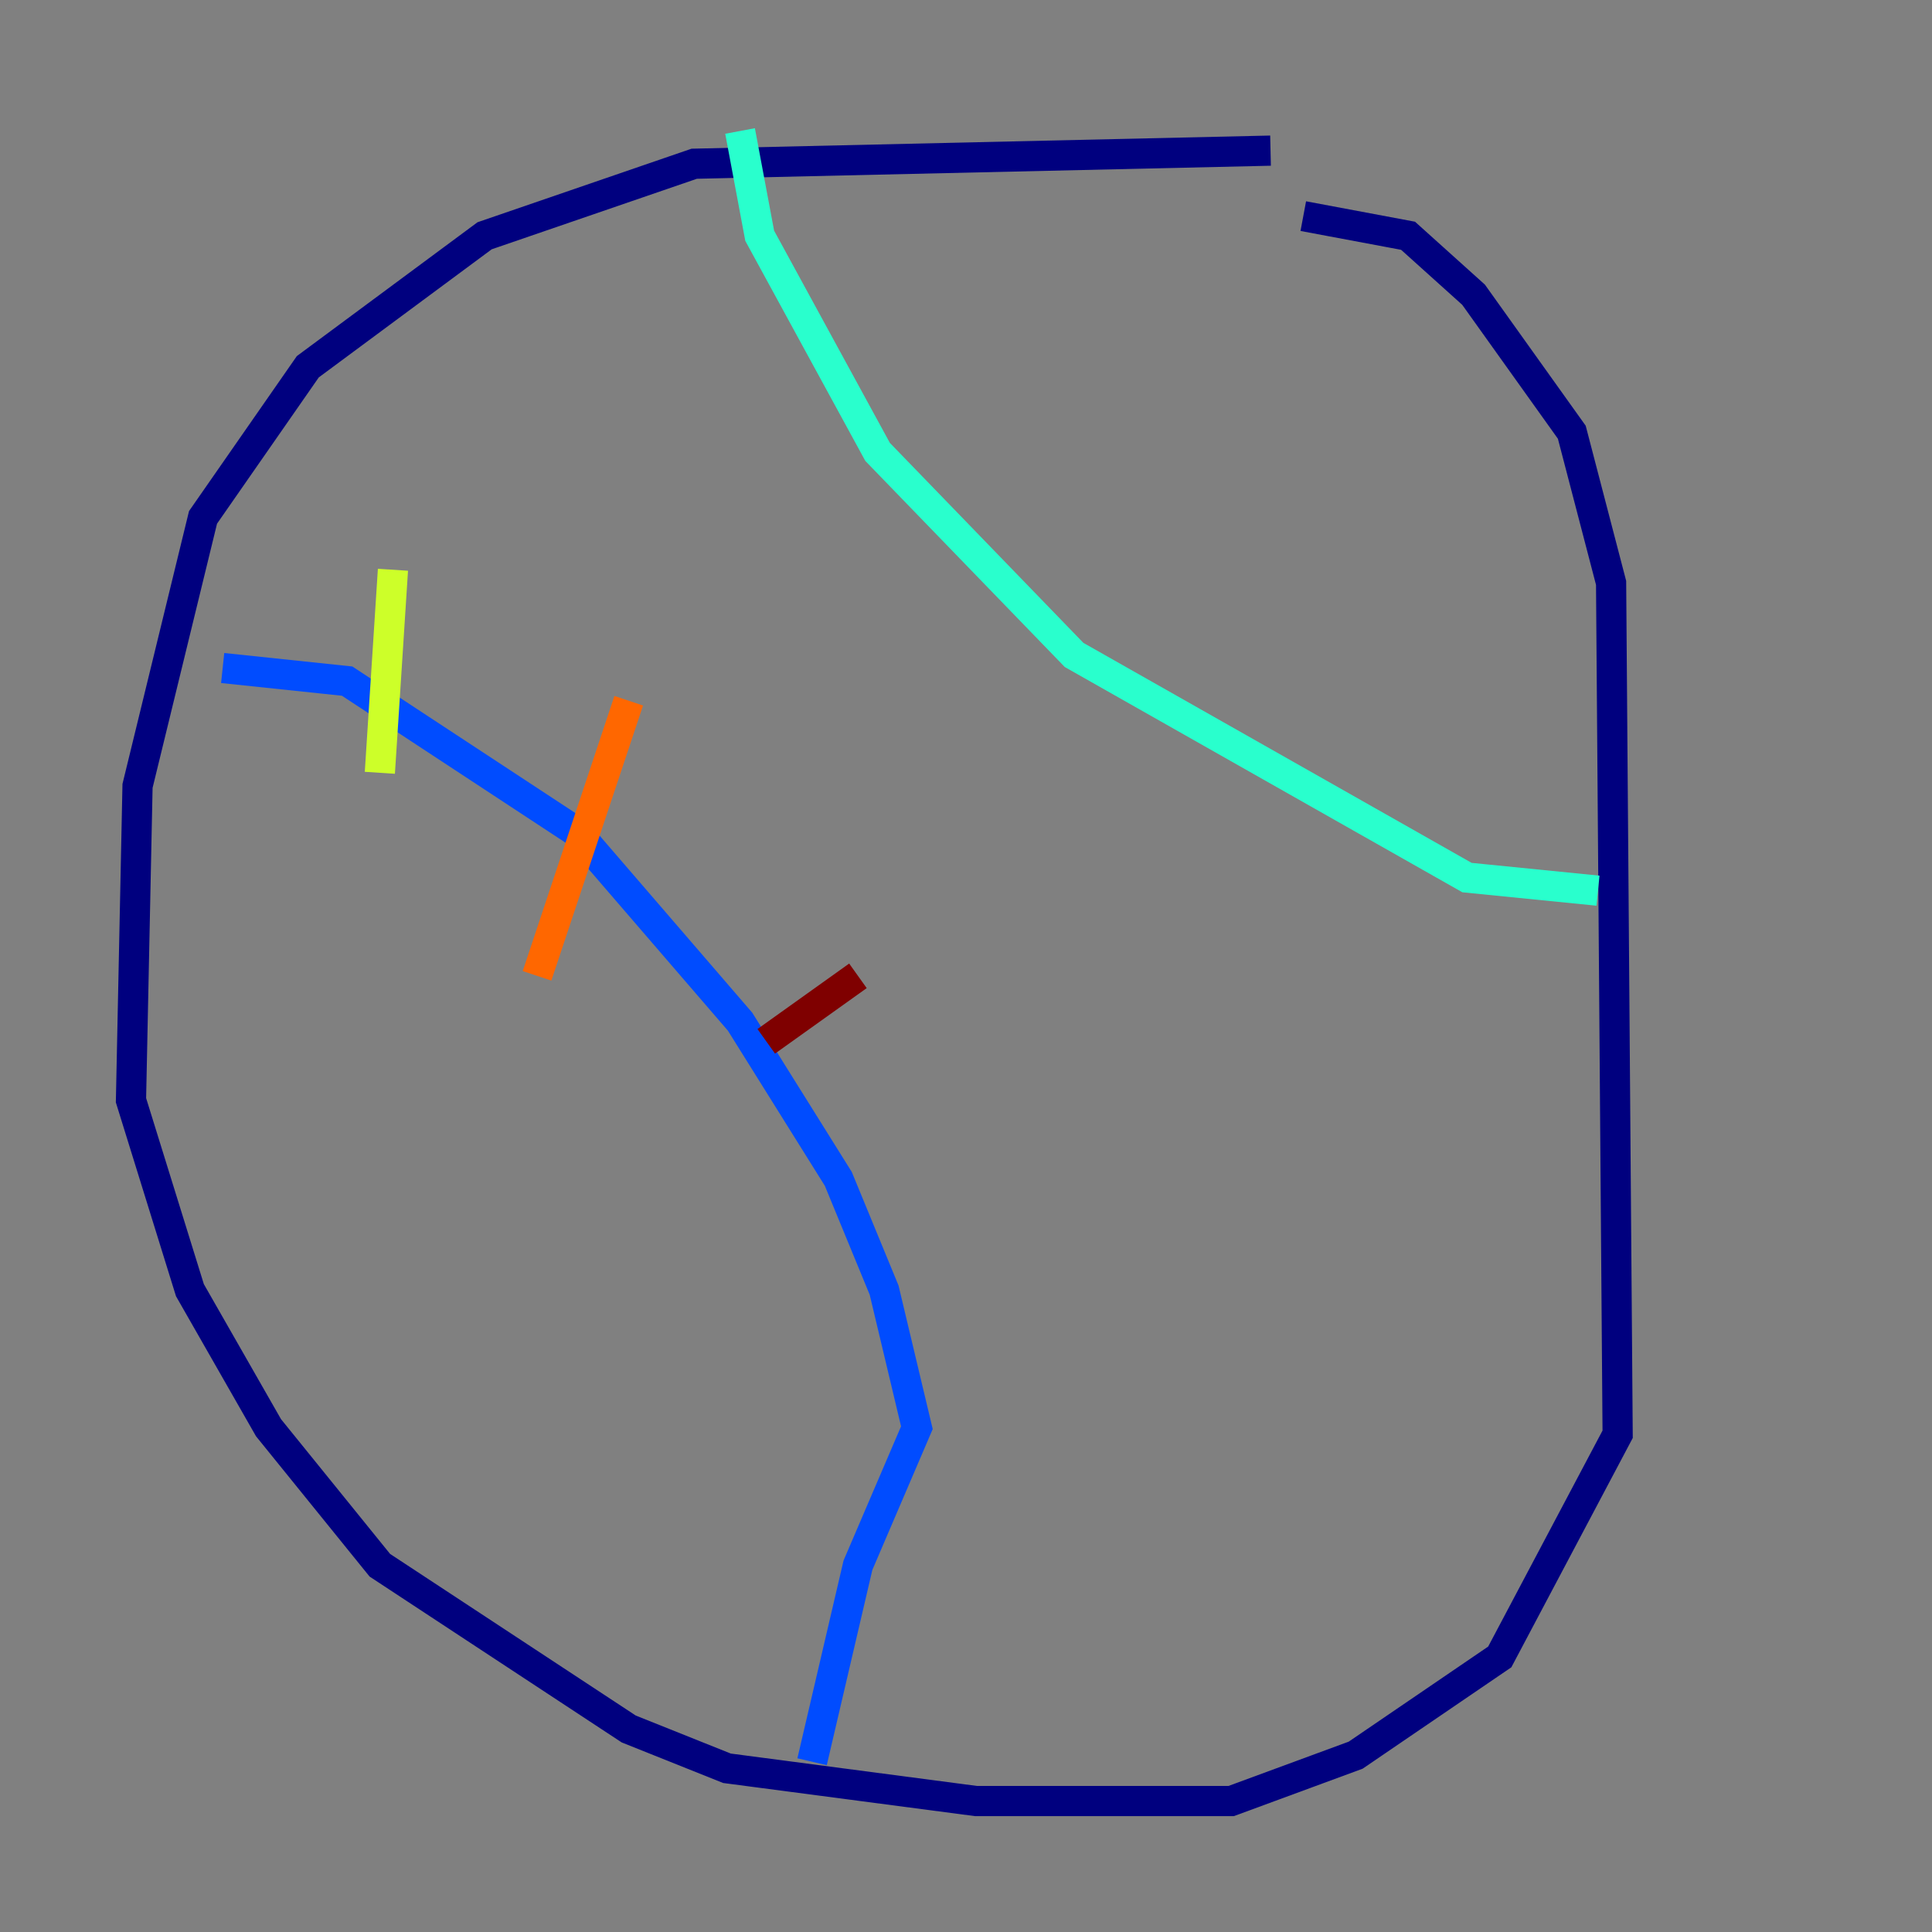 <?xml version="1.0" encoding="utf-8" ?>
<svg baseProfile="tiny" height="128" version="1.2" viewBox="0,0,128,128" width="128" xmlns="http://www.w3.org/2000/svg" xmlns:ev="http://www.w3.org/2001/xml-events" xmlns:xlink="http://www.w3.org/1999/xlink"><rect x="0" y="0" width="128" height="128" fill="#808080" stroke="none"/><defs /><polyline fill="none" points="84.176,9.98 45.993,10.848 32.108,15.62 20.393,24.298 13.451,34.278 9.112,52.068 8.678,72.895 12.583,85.478 17.79,94.59 25.166,103.702 41.654,114.549 48.163,117.153 64.651,119.322 81.573,119.322 89.817,116.285 99.363,109.776 107.173,95.024 106.739,38.617 104.136,28.637 97.627,19.525 93.288,15.62 86.346,14.319" stroke="#00007f" stroke-width="2" /><polyline fill="none" points="14.752,44.258 22.997,45.125 38.183,55.105 49.031,67.688 55.539,78.102 58.576,85.478 60.746,94.59 56.841,103.702 53.803,116.719" stroke="#004cff" stroke-width="2" /><polyline fill="none" points="49.031,8.678 50.332,15.62 58.142,29.939 71.159,43.39 97.193,58.142 105.871,59.01" stroke="#29ffcd" stroke-width="2" /><polyline fill="none" points="26.034,37.749 25.166,51.2" stroke="#cdff29" stroke-width="2" /><polyline fill="none" points="41.654,46.427 35.58,64.651" stroke="#ff6700" stroke-width="2" /><polyline fill="none" points="56.841,64.651 50.766,68.99" stroke="#7f0000" stroke-width="2" /></svg>